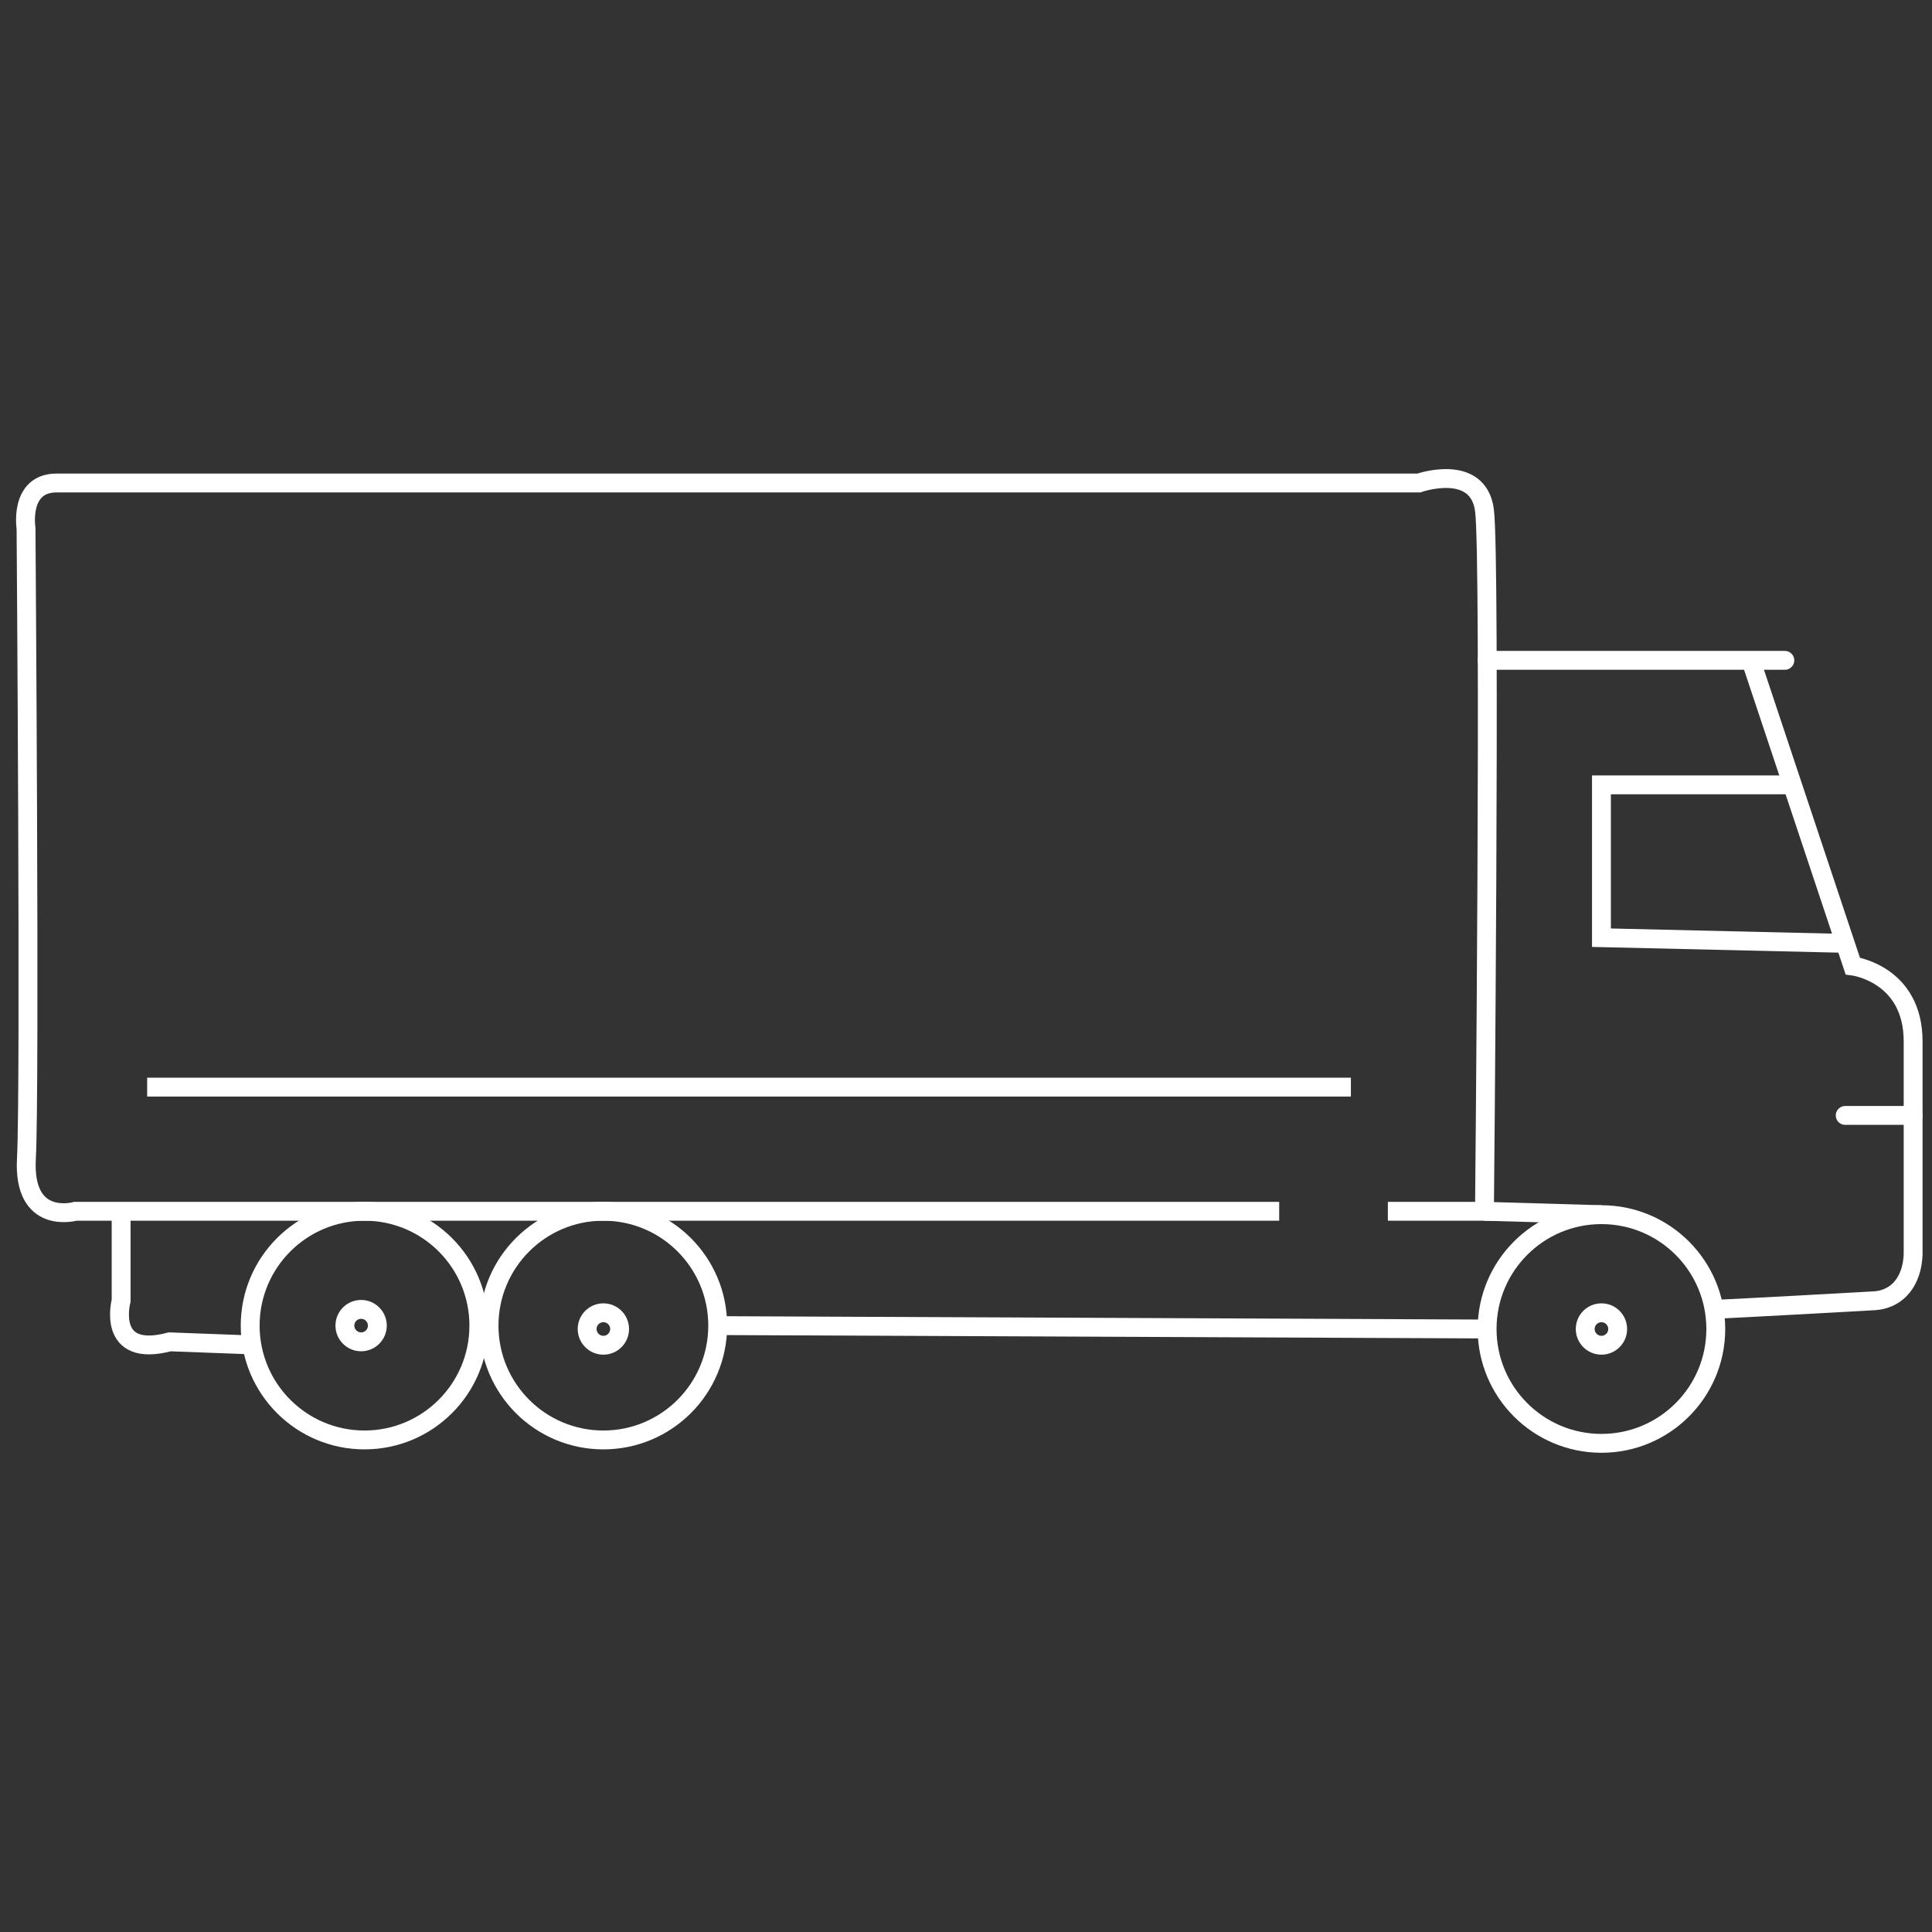 <?xml version="1.0" encoding="utf-8"?>
<!-- Generator: Adobe Illustrator 24.0.1, SVG Export Plug-In . SVG Version: 6.00 Build 0)  -->
<svg version="1.1" xmlns="http://www.w3.org/2000/svg" xmlns:xlink="http://www.w3.org/1999/xlink" x="0px" y="0px"
	 viewBox="0 0 512 512" style="enable-background:new 0 0 512 512;" xml:space="preserve">
<rect x="0" y="0" width="512" height="512" fill="#333333" stroke="none"/>
<g id="Capa_1" style="display:none;">
	<g style="display:inline;">
		<g>
			<path d="M95.8,344.7L95.8,344.7c-4.2,0-7.5,3.4-7.5,7.5s3.4,7.5,7.5,7.5s7.5-3.4,7.5-7.5S99.9,344.7,95.8,344.7z"/>
		</g>
	</g>
	<g style="display:inline;">
		<g>
			<path d="M159.9,344.7L159.9,344.7c-4.2,0-7.5,3.4-7.5,7.5s3.4,7.5,7.5,7.5s7.5-3.4,7.5-7.5C167.4,348,164,344.7,159.9,344.7z"/>
		</g>
	</g>
	<g style="display:inline;">
		<g>
			<path d="M424.4,344.7L424.4,344.7c-4.2,0-7.5,3.4-7.5,7.5s3.4,7.5,7.5,7.5s7.5-3.4,7.5-7.5C431.9,348,428.6,344.7,424.4,344.7z"
				/>
		</g>
	</g>
	<g style="display:inline;">
		<g>
			<path d="M505.1,254L495,243.9L474.7,183c3-1,5.2-3.8,5.2-7.1c0-4.1-3.4-7.5-7.5-7.5h-72.7v-32.6c0-8.6-7-15.5-15.5-15.5H15.5
				c-8.6,0-15.5,7-15.5,15.5v176.4c0,8.6,7,15.5,15.5,15.5H24v16.5c0,8.6,7,15.5,15.5,15.5h17.3c3.5,18.2,19.6,32.1,38.8,32.1
				c13.2,0,24.9-6.5,32.1-16.4c7.2,9.9,18.9,16.4,32.1,16.4c19.3,0,35.3-13.8,38.8-32.1h186.8c3.5,18.2,19.6,32.1,38.8,32.1
				c21.8,0,39.6-17.7,39.6-39.6c0-0.2,0-0.3,0-0.5h32.6c8.6,0,15.5-7,15.5-15.5v-65.5C512,264.4,509.6,258.5,505.1,254z M56.8,344.7
				H39.6c-0.3,0-0.5-0.2-0.5-0.5v-16.5h25.6C60.8,332.5,58.1,338.3,56.8,344.7z M95.7,376.8c-13.5,0-24.6-11-24.6-24.6
				c0-13.5,10.9-24.5,24.4-24.6h0.3c13.5,0.1,24.4,11.1,24.4,24.6C120.2,365.7,109.2,376.8,95.7,376.8z M159.8,376.8
				c-13.5,0-24.6-11-24.6-24.6c0-13.5,10.9-24.5,24.4-24.6h0.3c13.5,0.1,24.4,11.1,24.4,24.6C184.4,365.7,173.4,376.8,159.8,376.8z
				 M385.5,344.7H198.6c-1.2-6.4-4-12.2-7.9-17.1h145.4c4.1,0,7.5-3.4,7.5-7.5s-3.4-7.5-7.5-7.5H15.5c-0.3,0-0.5-0.2-0.5-0.5V135.8
				c0-0.3,0.2-0.5,0.5-0.5h368.7c0.3,0,0.5,0.2,0.5,0.5v176.9h-16.5c-4.1,0-7.5,3.4-7.5,7.5s3.4,7.5,7.5,7.5h25.1
				C389.5,332.5,386.7,338.3,385.5,344.7z M480.7,248.5h-48.4c-0.3,0-0.5-0.2-0.5-0.5v-32.6h37.9L480.7,248.5z M424.3,376.8
				c-13.5,0-24.6-11-24.6-24.6c0-13.5,10.9-24.5,24.4-24.6h0.2c0,0,0,0,0.1,0c13.5,0,24.5,11,24.5,24.6
				C448.9,365.7,437.9,376.8,424.3,376.8z M497,336.2c0,0.3-0.2,0.5-0.5,0.5h-35.8c-6-14.1-20.1-24.1-36.4-24.1c-0.1,0-0.1,0-0.2,0
				h-24.4V183.9v0c0-0.3,0.2-0.5,0.5-0.5H459l5.7,17.1h-40.4c-4.1,0-7.5,3.4-7.5,7.5V248c0,8.6,7,15.5,15.5,15.5h61l1.1,1.1
				c1.6,1.6,2.5,3.8,2.5,6v17.9h-8.5c-4.1,0-7.5,3.4-7.5,7.5s3.4,7.5,7.5,7.5h8.5V336.2z"/>
		</g>
	</g>
	<g style="display:inline;">
		<g>
			<path d="M360.2,280.6H39.6c-4.1,0-7.5,3.4-7.5,7.5s3.4,7.5,7.5,7.5h320.6c4.1,0,7.5-3.4,7.5-7.5
				C367.7,283.9,364.4,280.6,360.2,280.6z"/>
		</g>
	</g>
</g>
<g id="Layer_2">
	<path style="fill:none;stroke:#FFFFFF;stroke-width:5;stroke-miterlimit:10;" d="M339,321H20c0,0-14,4-13-14S6.9,140,6.9,140
		S5,128,15,128h361c0,0,15.7-5.5,17.4,7.2s0,185.8,0,185.8h-25.6"/>
	<line style="fill:none;stroke:#FFFFFF;stroke-width:5;stroke-miterlimit:10;" x1="39" y1="288.1" x2="358" y2="288.1"/>
	
		<line style="fill:none;stroke:#FFFFFF;stroke-width:5;stroke-linecap:round;stroke-miterlimit:10;" x1="394.1" y1="175" x2="473" y2="175"/>
	<circle style="fill:none;stroke:#FFFFFF;stroke-width:5;stroke-miterlimit:10;" cx="96.6" cy="351.3" r="30.3"/>
	<circle style="fill:none;stroke:#FFFFFF;stroke-width:5;stroke-miterlimit:10;" cx="159.9" cy="351.3" r="30.3"/>
	<circle style="fill:none;stroke:#FFFFFF;stroke-width:5;stroke-miterlimit:10;" cx="424.4" cy="352.2" r="30.3"/>
	<circle style="fill:none;stroke:#FFFFFF;stroke-width:5;stroke-miterlimit:10;" cx="95.7" cy="351.3" r="4.3"/>
	<circle style="fill:none;stroke:#FFFFFF;stroke-width:5;stroke-miterlimit:10;" cx="159.9" cy="352.2" r="4.3"/>
	<circle style="fill:none;stroke:#FFFFFF;stroke-width:5;stroke-miterlimit:10;" cx="424.4" cy="352.2" r="4.3"/>
	<path style="fill:none;stroke:#FFFFFF;stroke-width:5;stroke-miterlimit:10;" d="M32.1,321v23.7c0,0-4.1,15.4,12.9,10.9l21.4,0.8"
		/>
	<line style="fill:none;stroke:#FFFFFF;stroke-width:5;stroke-miterlimit:10;" x1="190.2" y1="351.3" x2="394.1" y2="352.2"/>
	<line style="fill:none;stroke:#FFFFFF;stroke-width:5;stroke-miterlimit:10;" x1="393.4" y1="321" x2="424.4" y2="321.9"/>
	<path style="fill:none;stroke:#FFFFFF;stroke-width:5;stroke-miterlimit:10;" d="M464,175l27,81c0,0,16,2,16,20v56
		c0,0.6,0.1,7.7-5.2,11.1c-1.7,1.1-3.5,1.5-4.8,1.6c-14.3,0.8-28.5,1.6-42.8,2.3"/>
	
		<line style="fill:none;stroke:#FFFFFF;stroke-width:5;stroke-linecap:round;stroke-miterlimit:10;" x1="489" y1="295.6" x2="507" y2="295.6"/>
	<polyline style="fill:none;stroke:#FFFFFF;stroke-width:5;stroke-miterlimit:10;" points="475,208 424.4,208 424.4,248.5 489,250 	
		"/>
</g>
</svg>
